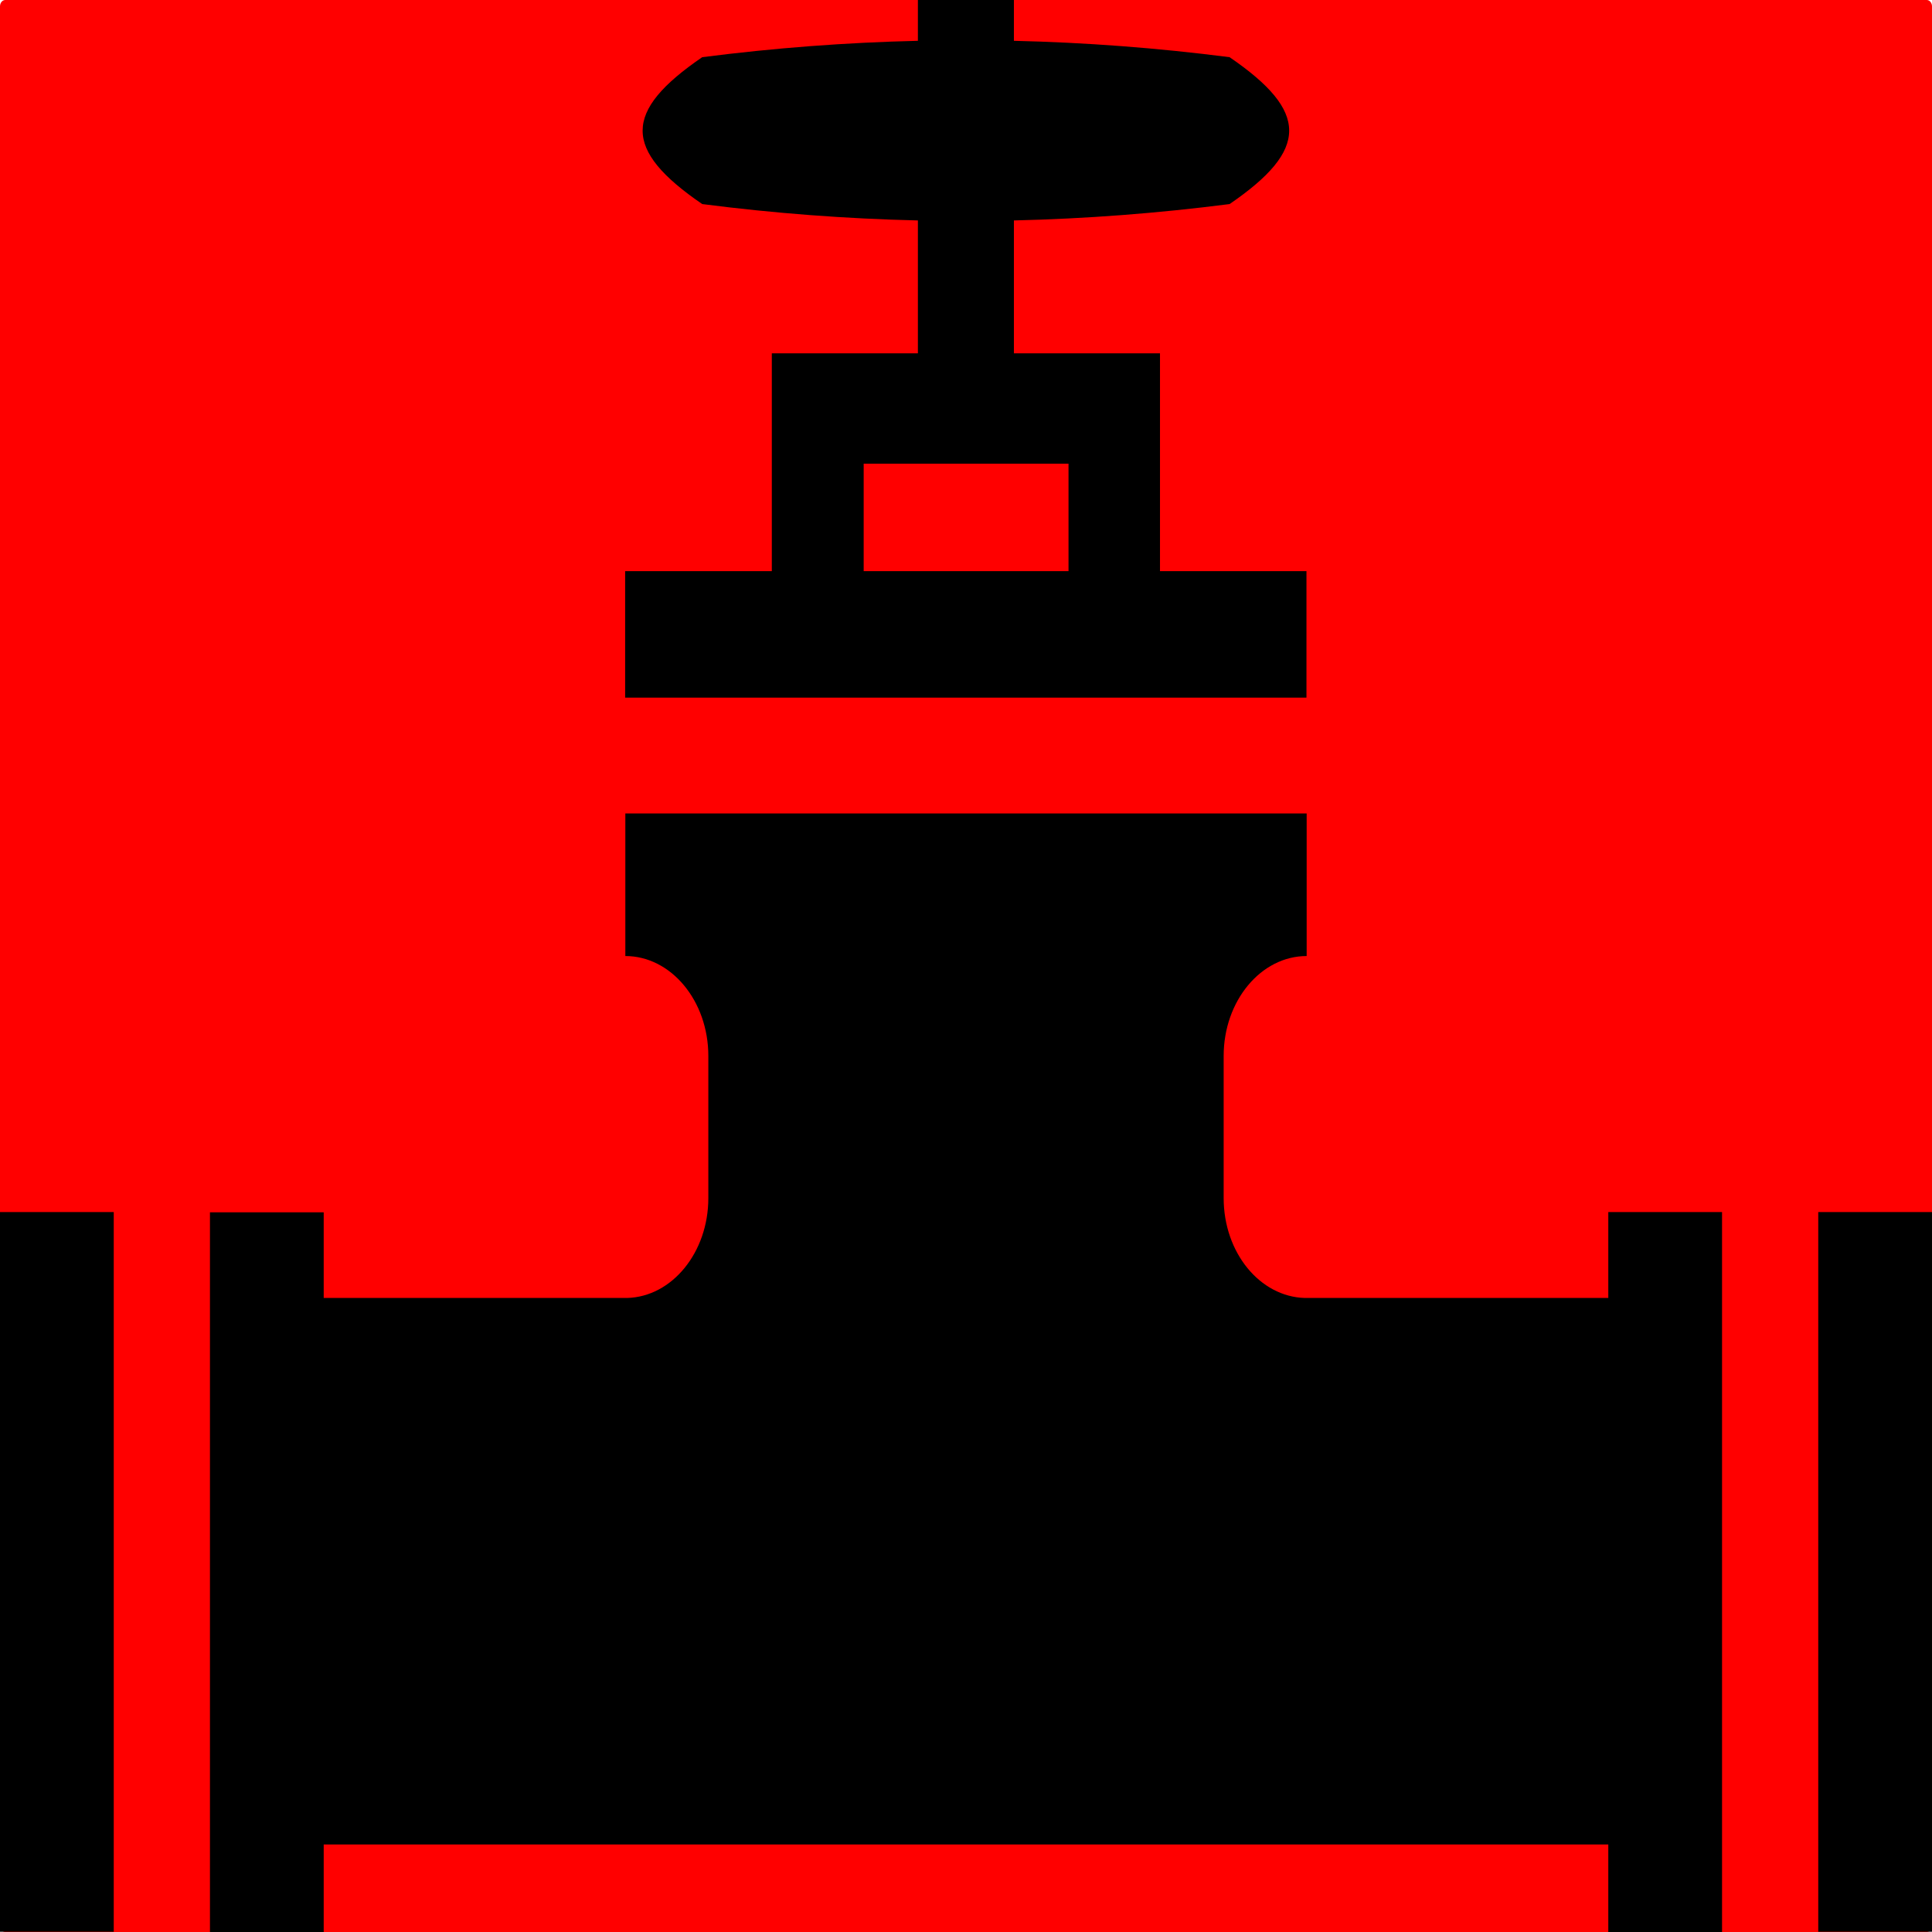 <?xml version="1.0" encoding="UTF-8" standalone="no"?>
<!-- Svg Vector Icons : http://www.onlinewebfonts.com/icon -->

<svg
   xmlns:dc="http://purl.org/dc/elements/1.1/"
   xmlns:cc="http://creativecommons.org/ns#"
   xmlns:rdf="http://www.w3.org/1999/02/22-rdf-syntax-ns#"
   xmlns:svg="http://www.w3.org/2000/svg"
   xmlns="http://www.w3.org/2000/svg"
   xmlns:sodipodi="http://sodipodi.sourceforge.net/DTD/sodipodi-0.dtd"
   xmlns:inkscape="http://www.inkscape.org/namespaces/inkscape"
   version="1.1"
   x="0px"
   y="0px"
   viewBox="0 0 1000 1000"
   enable-background="new 0 0 1000 1000"
   xml:space="preserve"
   id="svg3336"
   inkscape:version="0.91 r13725"
   sodipodi:docname="valve2.svg"
   width="282.222mm"
   height="282.222mm"><sodipodi:namedview
     pagecolor="#ffffff"
     bordercolor="#666666"
     borderopacity="1"
     objecttolerance="10"
     gridtolerance="10"
     guidetolerance="10"
     inkscape:pageopacity="0"
     inkscape:pageshadow="2"
     inkscape:window-width="1920"
     inkscape:window-height="1054"
     id="namedview3384"
     showgrid="false"
     units="mm"
     fit-margin-top="0"
     fit-margin-left="0"
     fit-margin-right="0"
     fit-margin-bottom="0"
     inkscape:zoom="0.435"
     inkscape:cx="316.57464"
     inkscape:cy="439.49706"
     inkscape:window-x="0"
     inkscape:window-y="0"
     inkscape:window-maximized="1"
     inkscape:current-layer="svg3336" /><defs
     id="defs3386" /><g
     id="g3505"><path
       id="rect3358"
       d="M2.729 0C2.729 0 997.271 0 997.271 0C998.783 0 1000 1.465 1000 3.285C1000 3.285 1000 996.715 1000 996.715C1000 998.535 998.783 1000 997.271 1000C997.271 1000 2.729 1000 2.729 1000C1.217 1000 -2.98760074026e-14 998.535 -2.98760074026e-14 996.715C-2.98760074026e-14 996.715 -2.98760074026e-14 3.285 -2.98760074026e-14 3.285C-2.98760074026e-14 1.465 1.217 0 2.729 0C2.729 0 2.729 0 2.729 0"
       style="fill:#ff0000;fill-opacity:1" /><path
       id="path3346"
       d="M475.102 0.0C475.102 0.0 475.102 21.124 475.102 21.124C437.959 21.984 400.815 24.809 363.469 29.599C322.346 57.725 322.346 77.499 363.469 105.625C400.713 110.415 437.959 113.241 475.102 114.1C475.102 114.1 475.102 182.88 475.102 182.88C475.102 182.88 399.49 182.88 399.49 182.88C399.49 182.88 399.49 295.627 399.49 295.627C399.49 295.627 323.571 295.627 323.571 295.627C323.571 295.627 323.571 361.091 323.571 361.091C323.571 361.091 676.224 361.091 676.224 361.091C676.224 361.091 676.224 295.627 676.224 295.627C676.224 295.627 600.408 295.627 600.408 295.627C600.408 295.627 600.408 182.88 600.408 182.88C600.408 182.88 524.797 182.88 524.797 182.88C524.797 182.88 524.797 114.1 524.797 114.1C561.939 113.241 599.081 110.415 636.428 105.625C677.55 77.499 677.55 57.725 636.428 29.599C599.183 24.809 561.939 21.984 524.797 21.124C524.797 21.124 524.797 0.0 524.797 0.0C524.797 0.0 475.102 0.0 475.102 0.0C475.102 0.0 475.102 0.0 475.102 0.0M447.04 239.991C447.04 239.991 553.061 239.991 553.061 239.991C553.061 239.991 553.061 295.627 553.061 295.627C553.061 295.627 447.04 295.627 447.04 295.627C447.04 295.627 447.04 239.991 447.04 239.991C447.04 239.991 447.04 239.991 447.04 239.991M323.673 421.028C323.673 421.028 323.673 461.189 323.673 461.189C323.673 461.189 323.673 486.49 323.673 486.49C323.673 486.49 323.673 494.842 323.673 494.842C347.346 494.842 366.633 518.055 366.633 546.549C366.633 546.549 366.633 620.119 366.633 620.119C366.633 648.245 347.857 671.212 324.591 671.826C324.591 671.826 167.55 671.826 167.55 671.826C167.55 671.826 167.55 627.488 167.55 627.488C167.55 627.488 108.673 627.488 108.673 627.488C108.673 627.488 108.673 1000 108.673 1000C108.673 1000 167.55 1000 167.55 1000C167.55 1000 167.55 954.681 167.55 954.681C167.55 954.681 832.45 954.681 832.45 954.681C832.45 954.681 832.45 1000 832.45 1000C832.45 1000 891.326 1000 891.326 1000C891.326 1000 891.326 627.366 891.326 627.366C891.326 627.366 832.45 627.366 832.45 627.366C832.45 627.366 832.45 671.826 832.45 671.826C832.45 671.826 675.408 671.826 675.408 671.826C652.143 671.212 633.366 648.368 633.366 620.119C633.366 620.119 633.366 546.549 633.366 546.549C633.366 518.055 652.654 494.842 676.327 494.842C676.327 494.842 676.327 486.49 676.327 486.49C676.327 486.49 676.327 461.189 676.327 461.189C676.327 461.189 676.327 421.028 676.327 421.028C676.327 421.028 323.673 421.028 323.673 421.028C323.673 421.028 323.673 421.028 323.673 421.028M1.7937e-08 627.366C1.7937e-08 627.366 1.7937e-08 999.878 1.7937e-08 999.878C1.7937e-08 999.878 58.877 999.878 58.877 999.878C58.877 999.878 58.877 627.366 58.877 627.366C58.877 627.366 1.79370024279e-08 627.366 1.79370024279e-08 627.366C1.79370024279e-08 627.366 1.79370024279e-08 627.366 1.79370024279e-08 627.366M941.123 627.366C941.123 627.366 941.123 999.878 941.123 999.878C941.123 999.878 1000 999.878 1000 999.878C1000 999.878 1000 627.366 1000 627.366C1000 627.366 941.123 627.366 941.123 627.366C941.123 627.366 941.123 627.366 941.123 627.366" /></g></svg>